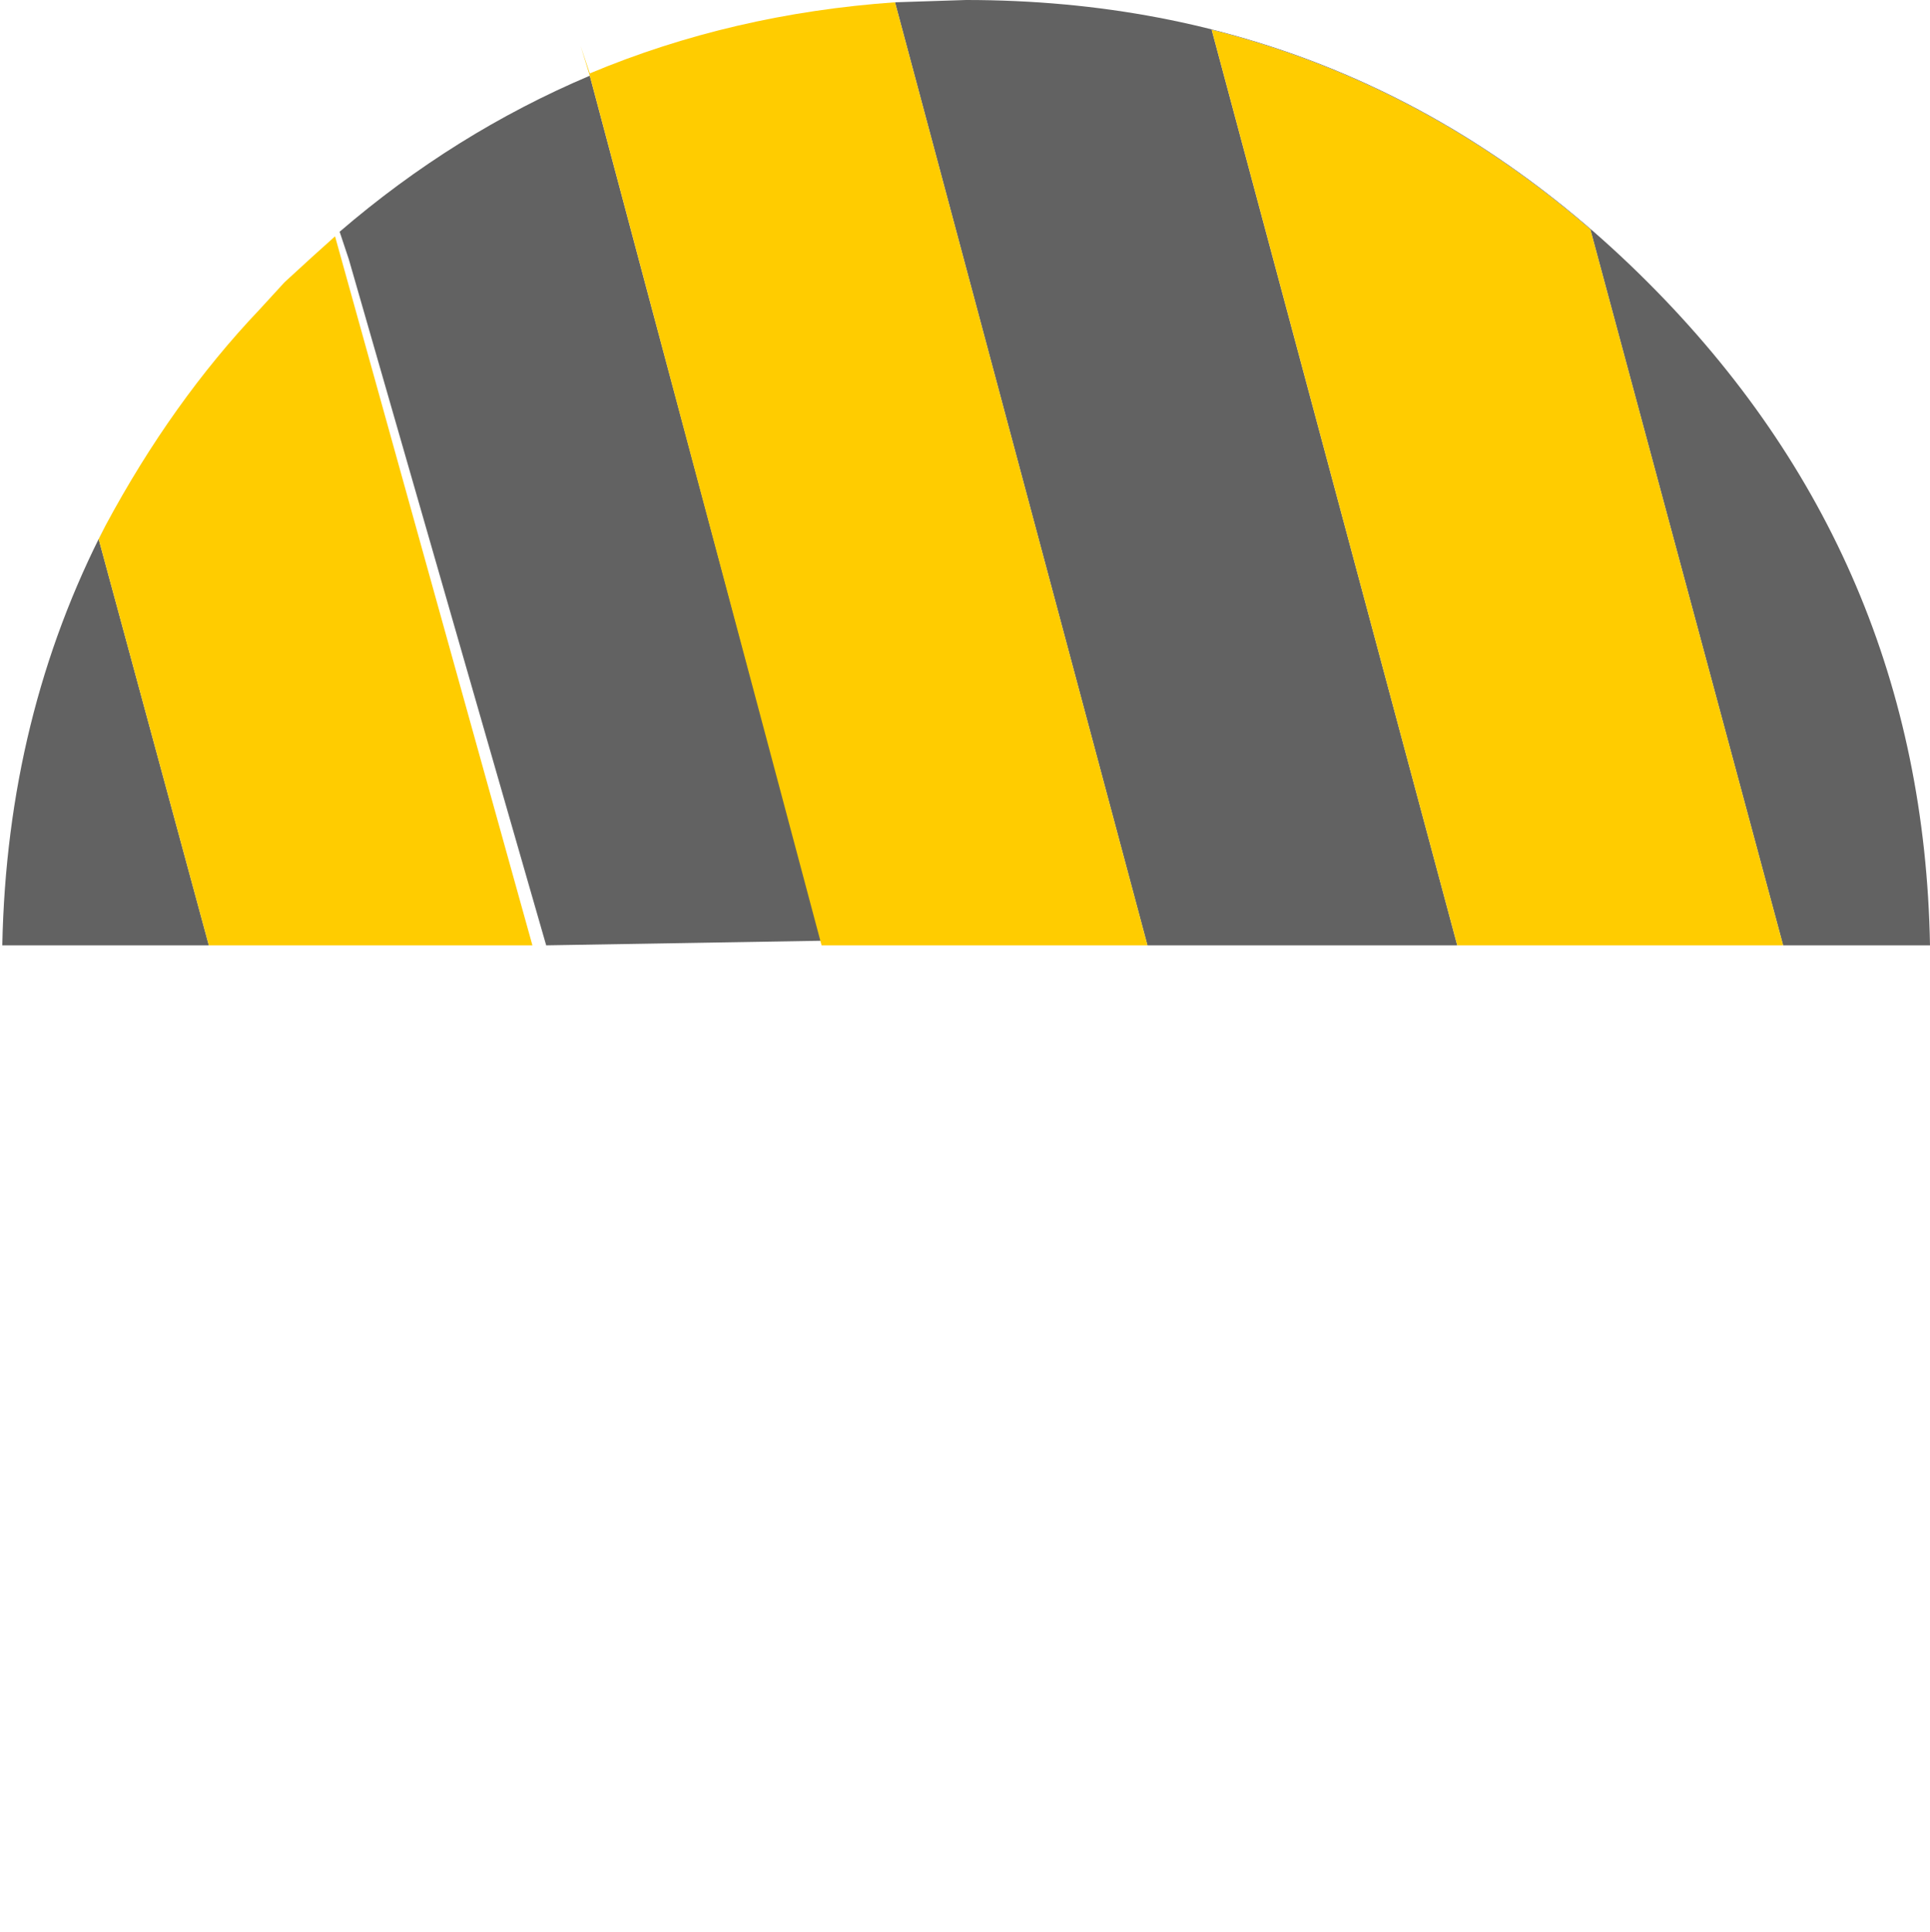 <?xml version="1.0" encoding="UTF-8" standalone="no"?>
<svg xmlns:xlink="http://www.w3.org/1999/xlink" height="42.1px" width="42.05px" xmlns="http://www.w3.org/2000/svg">
  <g transform="matrix(1.0, 0.0, 0.0, 1.0, 21.0, 42.5)">
    <path d="M-20.95 -21.9 L-16.45 -21.9 -18.85 -30.75 -18.7 -31.05 Q-20.85 -26.9 -20.95 -21.9 M-13.6 -37.45 L-13.4 -36.85 -9.1 -21.9 -3.1 -22.0 Q-5.65 -31.45 -8.15 -40.85 -11.1 -39.6 -13.6 -37.45 M-1.5 -42.45 L4.0 -21.9 10.75 -21.9 5.4 -41.85 Q9.95 -40.7 13.65 -37.5 L17.85 -21.9 21.05 -21.9 Q20.9 -30.35 14.9 -36.35 8.75 -42.5 0.05 -42.5 L-1.5 -42.45" fill="#626262" fill-rule="evenodd" stroke="none">
      <animate attributeName="fill" dur="2s" repeatCount="indefinite" values="#626262;#626263"/>
      <animate attributeName="fill-opacity" dur="2s" repeatCount="indefinite" values="1.0;1.0"/>
      <animate attributeName="d" dur="2s" repeatCount="indefinite" values="M-20.95 -21.9 L-16.45 -21.9 -18.85 -30.75 -18.7 -31.05 Q-20.85 -26.9 -20.95 -21.9 M-13.6 -37.45 L-13.4 -36.85 -9.1 -21.9 -3.1 -22.0 Q-5.65 -31.45 -8.15 -40.85 -11.1 -39.6 -13.6 -37.45 M-1.5 -42.45 L4.0 -21.9 10.75 -21.9 5.4 -41.85 Q9.95 -40.7 13.65 -37.5 L17.85 -21.9 21.05 -21.9 Q20.9 -30.35 14.9 -36.35 8.75 -42.5 0.05 -42.5 L-1.5 -42.45;M-21.0 -0.4 L-16.5 -0.4 -18.9 -9.25 -18.55 -9.95 Q-20.9 -5.65 -21.0 -0.4 M-14.15 -15.5 L-13.65 -15.95 -9.45 -0.4 -3.15 -0.4 Q-5.7 -9.9 -8.5 -19.25 -11.6 -17.9 -14.15 -15.5 M-1.55 -20.95 L3.95 -0.4 10.7 -0.4 5.35 -20.35 Q9.9 -19.2 13.6 -16.0 L17.8 -0.4 21.0 -0.4 Q20.85 -8.85 14.85 -14.85 8.7 -21.0 0.0 -21.0 L-1.55 -20.95"/>
    </path>
    <path d="M-18.85 -30.75 L-16.45 -21.9 -9.4 -21.9 -13.7 -37.35 -14.2 -36.9 -14.8 -36.35 -15.35 -35.75 Q-17.25 -33.75 -18.7 -31.05 L-18.85 -30.75 M-8.35 -41.5 L-8.15 -40.85 -3.1 -21.9 4.0 -21.9 -1.5 -42.45 Q-5.05 -42.2 -8.15 -40.9 L-8.35 -41.5 M5.4 -41.85 L10.75 -21.9 17.85 -21.9 13.65 -37.5 Q9.95 -40.7 5.4 -41.85" fill="#ffcc00" fill-rule="evenodd" stroke="none">
      <animate attributeName="fill" dur="2s" repeatCount="indefinite" values="#ffcc00;#ffcc01"/>
      <animate attributeName="fill-opacity" dur="2s" repeatCount="indefinite" values="1.0;1.0"/>
      <animate attributeName="d" dur="2s" repeatCount="indefinite" values="M-18.85 -30.75 L-16.45 -21.9 -9.4 -21.9 -13.7 -37.35 -14.2 -36.9 -14.8 -36.35 -15.35 -35.75 Q-17.25 -33.75 -18.7 -31.05 L-18.85 -30.75 M-8.35 -41.5 L-8.15 -40.85 -3.1 -21.9 4.0 -21.9 -1.5 -42.45 Q-5.05 -42.2 -8.15 -40.9 L-8.35 -41.5 M5.4 -41.85 L10.75 -21.9 17.85 -21.9 13.65 -37.5 Q9.95 -40.7 5.4 -41.85;M-18.9 -9.25 L-16.5 -0.4 -9.45 -0.4 -13.65 -15.95 -14.15 -15.5 -14.75 -14.95 -15.3 -14.35 Q-17.2 -12.35 -18.7 -9.55 L-18.9 -9.25 M-8.4 -20.0 L-8.2 -19.35 -3.15 -0.4 3.95 -0.4 -1.55 -20.95 Q-5.1 -20.7 -8.2 -19.4 L-8.4 -20.0 M5.35 -20.35 L10.7 -0.4 17.8 -0.4 13.6 -16.0 Q9.9 -19.2 5.35 -20.35"/>
    </path>
    <path d="M-20.95 -21.9 Q-20.85 -26.9 -18.7 -31.05 L-18.85 -30.75 -16.45 -21.9 -20.95 -21.9 M-18.85 -30.75 L-18.7 -31.05 Q-17.25 -33.75 -15.35 -35.75 L-14.8 -36.35 -14.2 -36.9 -13.7 -37.35 -9.4 -21.9 -16.45 -21.9 -18.85 -30.75 M-13.6 -37.45 Q-11.1 -39.6 -8.15 -40.85 -5.65 -31.45 -3.1 -22.0 L-9.1 -21.9 -13.4 -36.85 -13.6 -37.45 M-8.35 -41.5 L-8.15 -40.9 Q-5.05 -42.2 -1.5 -42.45 L4.0 -21.9 -3.1 -21.9 -8.15 -40.85 -8.35 -41.5 M-1.5 -42.45 L0.05 -42.5 Q8.75 -42.5 14.9 -36.35 20.9 -30.35 21.05 -21.9 L17.85 -21.9 13.65 -37.5 Q9.95 -40.7 5.4 -41.85 L10.75 -21.9 4.0 -21.9 -1.5 -42.45 M5.4 -41.85 Q9.95 -40.7 13.65 -37.5 L17.85 -21.9 10.75 -21.9 5.4 -41.85" fill="none" stroke="#000000" stroke-linecap="round" stroke-linejoin="round" stroke-opacity="0.0" stroke-width="1.0">
      <animate attributeName="stroke" dur="2s" repeatCount="indefinite" values="#000000;#000001"/>
      <animate attributeName="stroke-width" dur="2s" repeatCount="indefinite" values="0.0;0.0"/>
      <animate attributeName="fill-opacity" dur="2s" repeatCount="indefinite" values="0.0;0.0"/>
      <animate attributeName="d" dur="2s" repeatCount="indefinite" values="M-20.95 -21.9 Q-20.85 -26.9 -18.7 -31.05 L-18.85 -30.75 -16.45 -21.9 -20.95 -21.9 M-18.85 -30.75 L-18.7 -31.05 Q-17.25 -33.75 -15.35 -35.75 L-14.8 -36.35 -14.2 -36.9 -13.7 -37.35 -9.4 -21.9 -16.45 -21.9 -18.85 -30.75 M-13.6 -37.45 Q-11.1 -39.6 -8.15 -40.85 -5.65 -31.45 -3.1 -22.0 L-9.1 -21.9 -13.4 -36.85 -13.6 -37.45 M-8.35 -41.5 L-8.15 -40.9 Q-5.05 -42.2 -1.5 -42.45 L4.0 -21.9 -3.1 -21.9 -8.15 -40.85 -8.35 -41.5 M-1.5 -42.45 L0.05 -42.5 Q8.75 -42.5 14.9 -36.35 20.9 -30.35 21.05 -21.9 L17.85 -21.9 13.65 -37.5 Q9.95 -40.7 5.4 -41.85 L10.75 -21.9 4.0 -21.9 -1.5 -42.45 M5.4 -41.85 Q9.95 -40.7 13.65 -37.5 L17.85 -21.9 10.75 -21.9 5.4 -41.85;M-21.0 -0.4 Q-20.9 -5.65 -18.55 -9.95 L-18.9 -9.25 -16.5 -0.4 -21.0 -0.4 M-18.9 -9.25 L-18.7 -9.55 Q-17.2 -12.35 -15.3 -14.35 L-14.75 -14.95 -14.15 -15.5 -13.65 -15.95 -9.45 -0.4 -16.5 -0.4 -18.9 -9.25 M-14.15 -15.5 Q-11.6 -17.9 -8.5 -19.25 -5.7 -9.9 -3.15 -0.4 L-9.45 -0.4 -13.65 -15.95 -14.15 -15.5 M-8.4 -20.0 L-8.2 -19.4 Q-5.1 -20.7 -1.55 -20.95 L3.95 -0.4 -3.15 -0.4 -8.2 -19.35 -8.4 -20.0 M-1.55 -20.95 L0.0 -21.0 Q8.7 -21.0 14.85 -14.85 20.85 -8.85 21.0 -0.4 L17.8 -0.4 13.6 -16.0 Q9.9 -19.2 5.35 -20.35 L10.7 -0.4 3.95 -0.4 -1.55 -20.95 M5.35 -20.35 Q9.9 -19.2 13.6 -16.0 L17.8 -0.4 10.7 -0.4 5.35 -20.35"/>
    </path>
  </g>
</svg>

